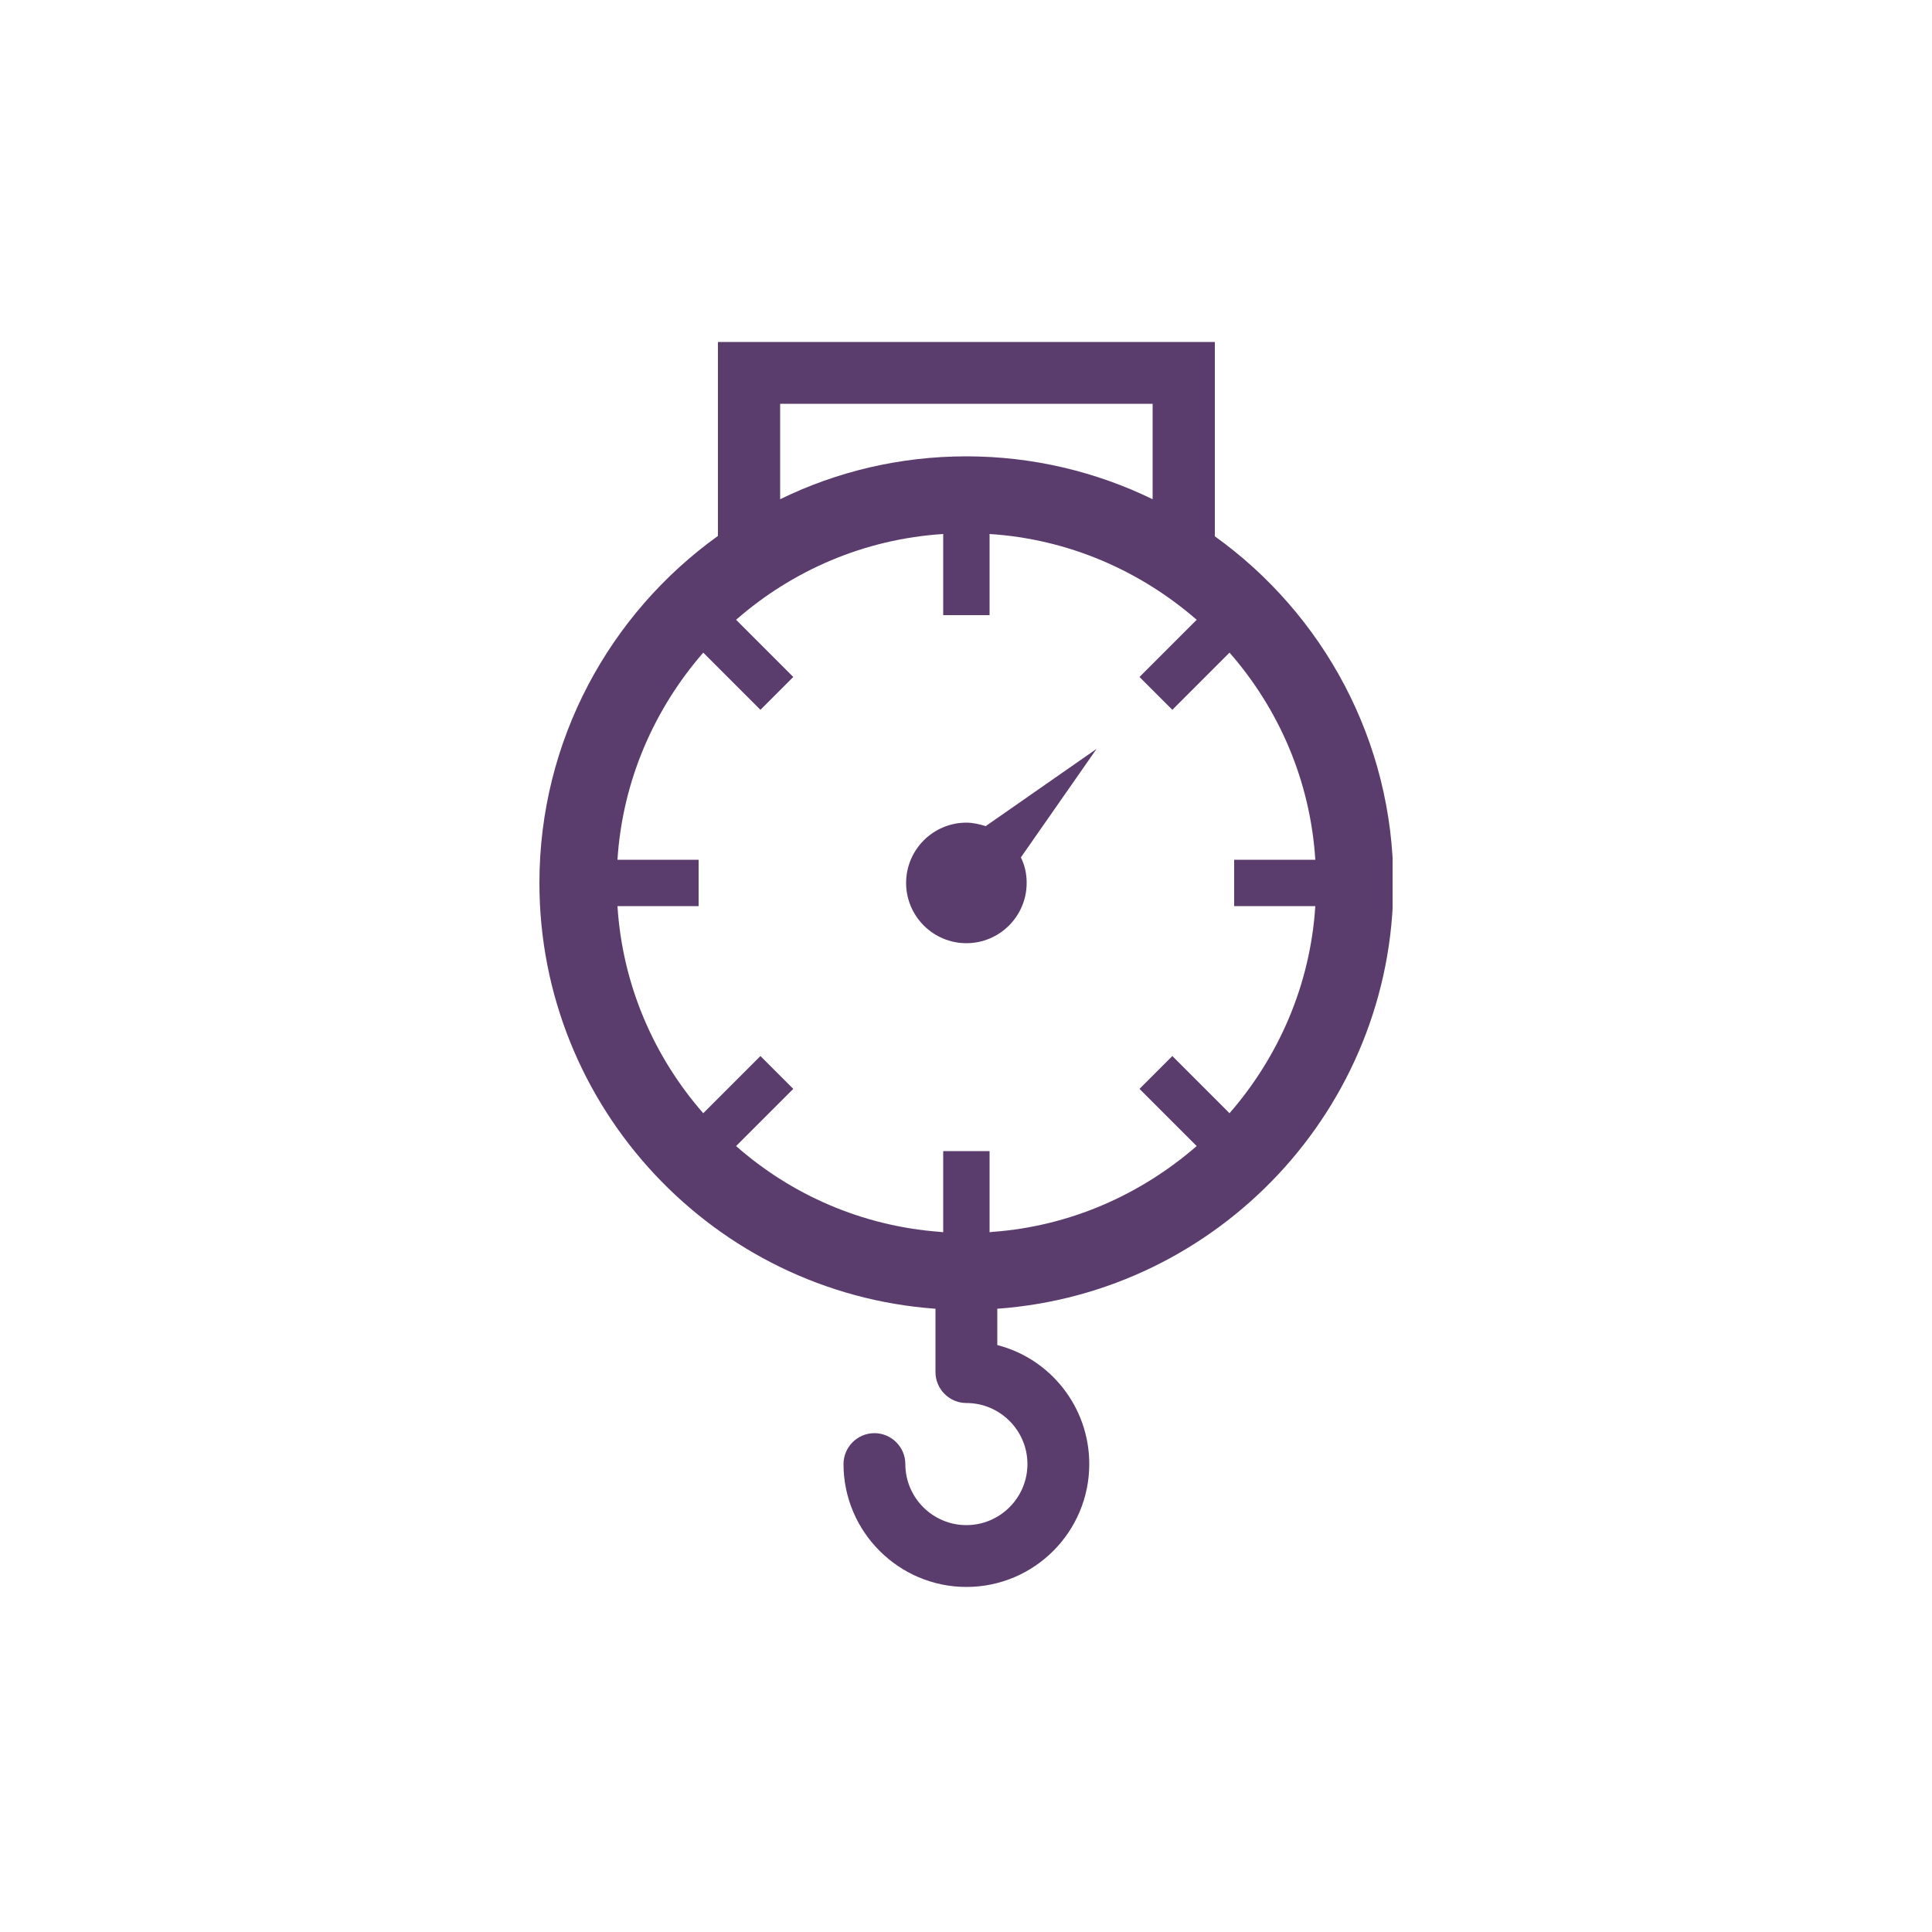<?xml version="1.0" encoding="utf-8"?>
<!-- Generator: Adobe Illustrator 18.0.0, SVG Export Plug-In . SVG Version: 6.00 Build 0)  -->
<!DOCTYPE svg PUBLIC "-//W3C//DTD SVG 1.1//EN" "http://www.w3.org/Graphics/SVG/1.1/DTD/svg11.dtd">
<svg  fill="#5B3D6D" version="1.1" id="Layer_1" xmlns="http://www.w3.org/2000/svg" xmlns:xlink="http://www.w3.org/1999/xlink" x="0px" y="0px"
	 viewBox="0 0 500 500" enable-background="new 0 0 500 500" xml:space="preserve">
<g>
	<g>
		<defs>
			<rect id="SVGID_1_" x="139.6" y="88.5" width="220.8" height="323"/>
		</defs>
		<clipPath id="SVGID_2_">
			<use xlink:href="#SVGID_1_"  overflow="visible"/>
		</clipPath>
		<path clip-path="url(#SVGID_2_)" d="M360.6,228.6c0-37-18.3-69.8-46.2-89.8V88.5H185.8v50.2c-28,20.1-46.2,52.9-46.2,89.8
			c0,58.2,45.3,106.1,102.5,110.2v16.4c0,4.4,3.6,8,8,8c8.7,0,15.8,7.1,15.8,15.8c0,8.7-7.1,15.8-15.8,15.8
			c-8.7,0-15.8-7.1-15.8-15.8c0-4.4-3.6-8-8-8s-8,3.6-8,8c0,17.5,14.3,31.8,31.8,31.8c17.6,0,31.8-14.3,31.8-31.8
			c0-14.8-10.1-27.3-23.8-30.8v-9.4C315.3,334.6,360.6,286.8,360.6,228.6L360.6,228.6z M201.8,104.5h96.5v24.7
			c-14.6-7.1-31-11.1-48.2-11.1c-17.3,0-33.7,4-48.2,11.1V104.5z M257,318.8l-0.9,0.1v-21h-12v21l-0.9-0.1
			c-20.1-1.5-38.4-9.6-52.7-22.2l14.8-14.8l-8.5-8.5L182,288.1c-12.7-14.5-20.9-33.1-22.2-53.6h21v-12h-21
			c1.3-20.4,9.5-39,22.2-53.6l14.8,14.8l8.5-8.5l-14.8-14.8c14.5-12.7,33.1-20.9,53.6-22.2v21h12v-21c20.4,1.3,39,9.5,53.6,22.2
			l-14.8,14.8l8.5,8.5l14.8-14.8c12.7,14.5,20.9,33.1,22.2,53.6h-21v12h21c-1.3,20.4-9.5,39-22.2,53.6l-14.8-14.8l-8.5,8.5
			l14.8,14.8C295.3,309.1,277.1,317.3,257,318.8L257,318.8z M257,318.8"/>
	</g>
	<path d="M255.1,213.8c-1.6-0.5-3.3-0.9-5-0.9c-8.6,0-15.6,7-15.6,15.6c0,8.6,7,15.6,15.6,15.6c8.6,0,15.6-7,15.6-15.6
		c0-2.4-0.5-4.6-1.5-6.6l19.6-28.1L255.1,213.8z M255.1,213.8"/>
</g>
</svg>
